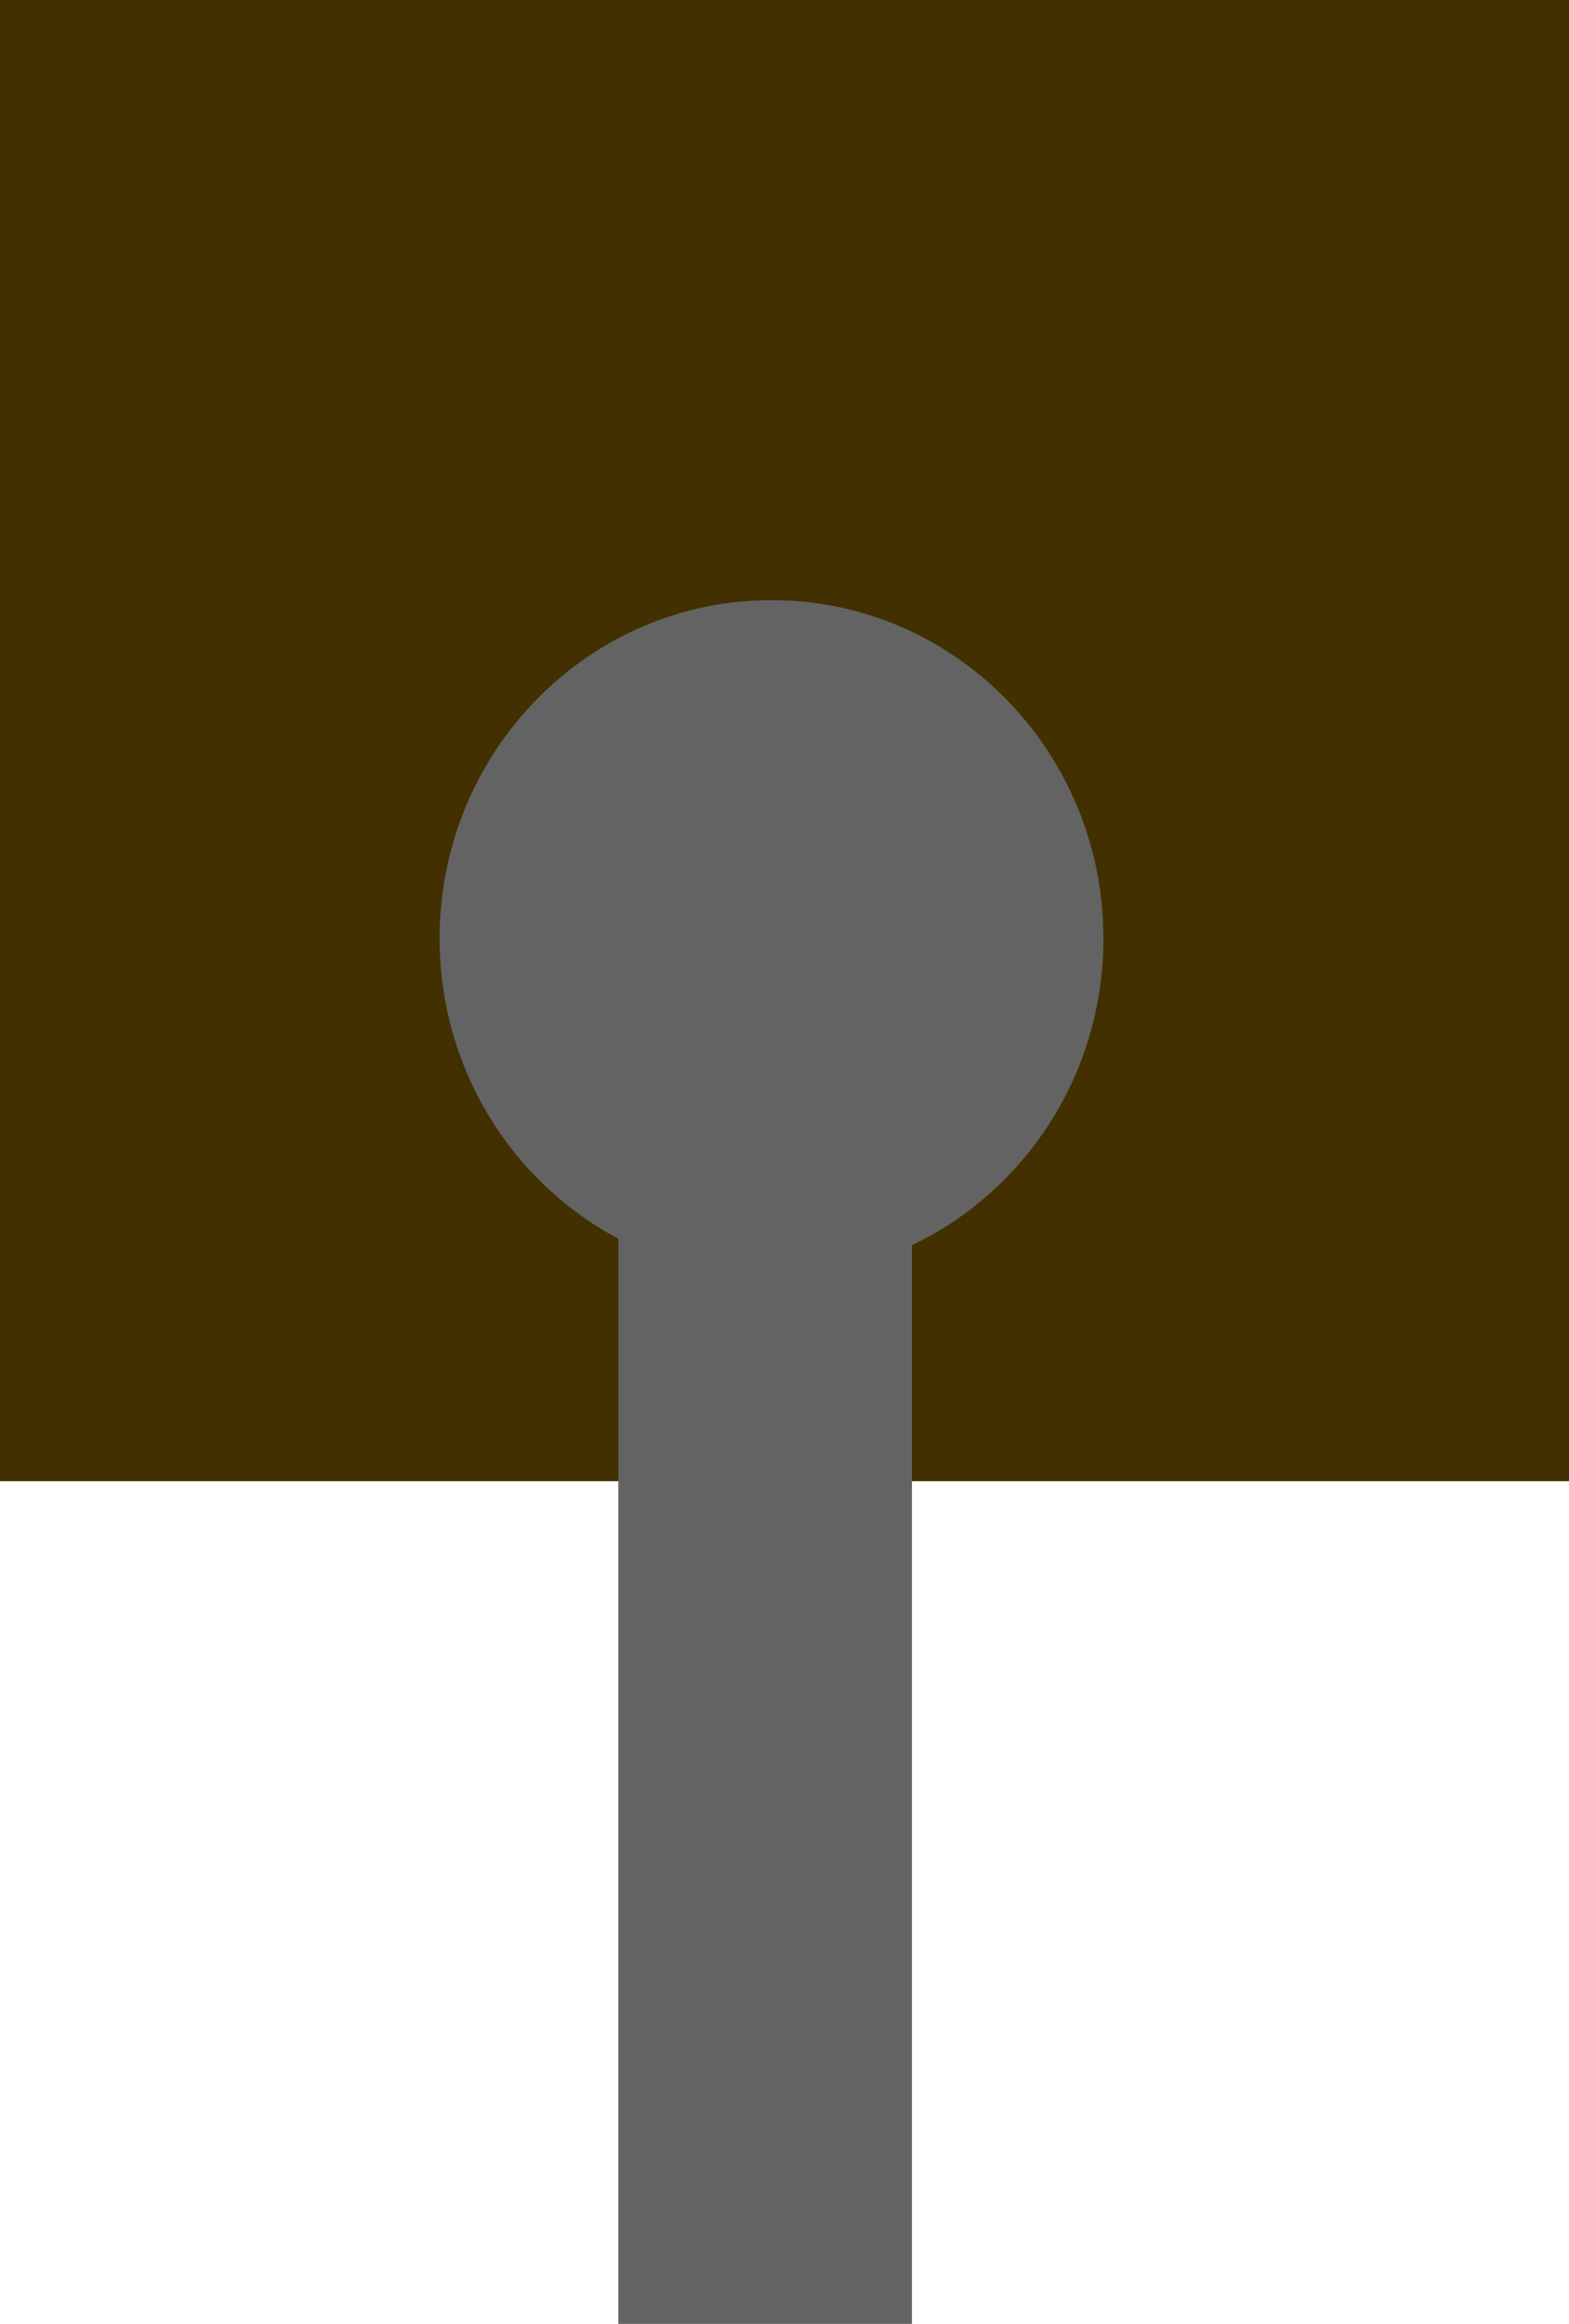 <svg version="1.1" xmlns="http://www.w3.org/2000/svg" xmlns:xlink="http://www.w3.org/1999/xlink" width="122.911" height="182" viewBox="0,0,122.911,182"><g transform="translate(-178.545,-122)"><g data-paper-data="{&quot;isPaintingLayer&quot;:true}" fill-rule="nonzero" stroke="none" stroke-width="0" stroke-linecap="butt" stroke-linejoin="miter" stroke-miterlimit="10" stroke-dasharray="" stroke-dashoffset="0" style="mix-blend-mode: normal"><path d="M178.545,238v-116h122.911v116z" fill="#423000"/><path d="M264.984,195.5c0,14.636 -11.641,26.5 -26,26.5c-14.359,0 -26,-11.864 -26,-26.5c0,-14.636 11.641,-26.5 26,-26.5c14.359,0 26,11.864 26,26.5z" fill="#636363"/><path d="M226.984,304v-90h23v90z" fill="#636363"/></g></g></svg>